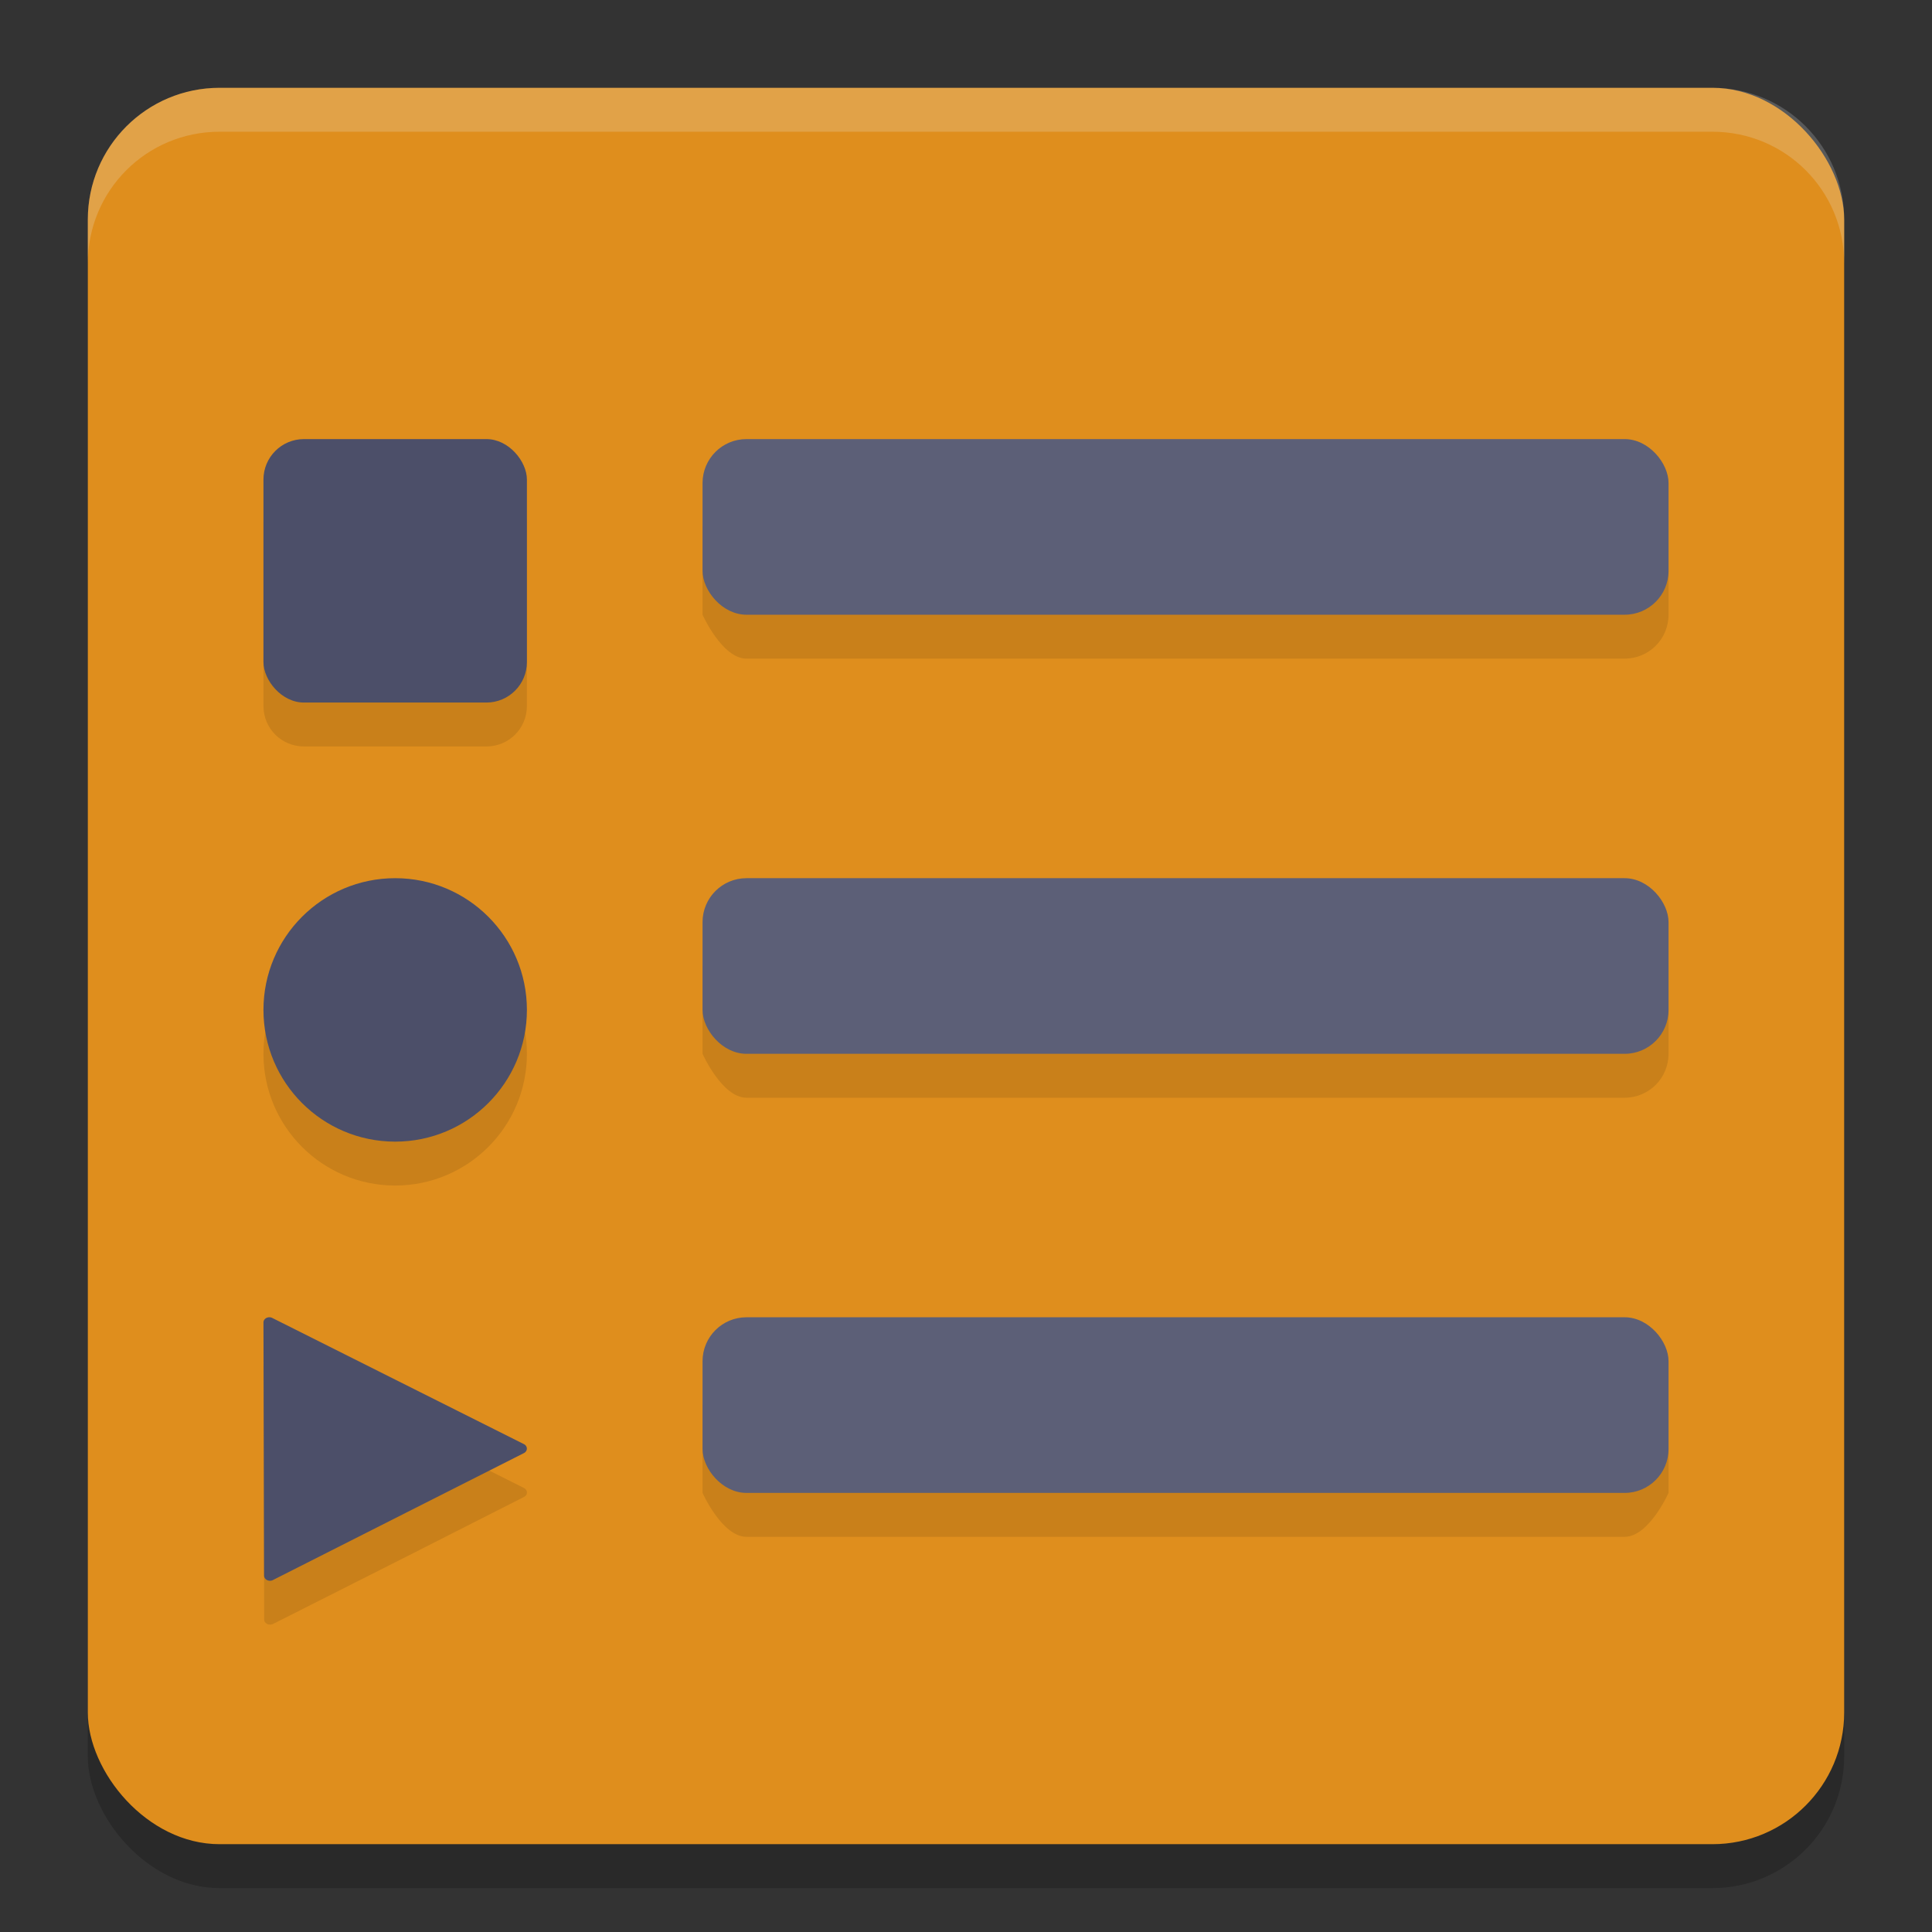 <svg xmlns="http://www.w3.org/2000/svg" width="22" height="22" version="1.1">
 <rect width="100%" height="100%" fill="#333333" stroke="none"/>
 <rect style="opacity:0.2" width="20" height="20" x="1" y="1.5" rx="1.5" ry="1.5"/>
 <rect style="fill:#df8e1d" width="20" height="20" x="1" y="1" rx="1.5" ry="1.5"/>
 <path style="opacity:0.1" d="M 3.461,5.5 C 3.205,5.5 3,5.705 3,5.961 v 2.078 C 3,8.295 3.205,8.5 3.461,8.5 h 2.078 C 5.795,8.5 6,8.295 6,8.039 V 5.961 C 6,5.705 5.795,5.5 5.539,5.5 Z M 8.5,5.5 C 8.223,5.5 8,6 8,6 v 1 c 0,0 0.223,0.5 0.5,0.5 h 10 C 18.777,7.5 19,7.277 19,7 V 6 C 19,5.723 18.777,5.5 18.5,5.5 Z m -4,5 C 3.672,10.5 3,11.172 3,12 3,12.828 3.672,13.5 4.5,13.5 5.328,13.5 6,12.828 6,12 6,11.172 5.328,10.5 4.5,10.5 Z m 4,0 C 8.223,10.5 8,11 8,11 v 1 c 0,0 0.223,0.5 0.5,0.5 h 10 c 0.277,0 0.5,-0.223 0.5,-0.5 v -1 c 0,-0.277 -0.223,-0.5 -0.5,-0.5 z m -5.445,5 c -0.032,0.005 -0.055,0.03 -0.055,0.059 l 0.004,1.543 0.004,1.34 c 3.901e-4,0.044 0.055,0.072 0.1,0.051 l 1.531,-0.773 1.328,-0.674 c 0.045,-0.022 0.045,-0.079 0,-0.102 L 4.434,16.176 3.1,15.508 c -0.013,-0.007 -0.029,-0.01 -0.045,-0.008 z M 8.5,15.5 C 8.223,15.5 8,16 8,16 v 1 c 0,0 0.223,0.5 0.5,0.5 h 10 C 18.777,17.5 19,17 19,17 v -1 c 0,0 -0.223,-0.5 -0.5,-0.5 z"/>
 <rect style="fill:#4c4f69" width="3" height="3" x="3" y="5" rx=".461" ry=".461"/>
 <circle style="fill:#4c4f69" cx="4.5" cy="11.5" r="1.5"/>
 <path style="fill:#4c4f69" d="m 3.101,15.008 1.332,0.668 1.534,0.769 a 0.059,0.067 90 0 1 2.451e-4,0.101 l -1.329,0.672 -1.53,0.774 A 0.059,0.067 90 0 1 3.007,17.942 l -0.003,-1.34 -0.004,-1.543 a 0.059,0.067 90 0 1 0.101,-0.051 z"/>
 <rect style="fill:#5c5f77" width="11" height="2" x="8" y="15" rx=".5" ry=".5"/>
 <path style="opacity:0.2;fill:#eff1f5" d="M 2.5,1 C 1.669,1 1,1.669 1,2.5 V 3 C 1,2.169 1.669,1.5 2.5,1.5 h 17 C 20.331,1.5 21,2.169 21,3 V 2.5 C 21,1.669 20.331,1 19.5,1 Z"/>
 <rect style="fill:#5c5f77" width="11" height="2" x="8" y="10" rx=".5" ry=".5"/>
 <rect style="fill:#5c5f77" width="11" height="2" x="8" y="5" rx=".5" ry=".5"/>
</svg>
